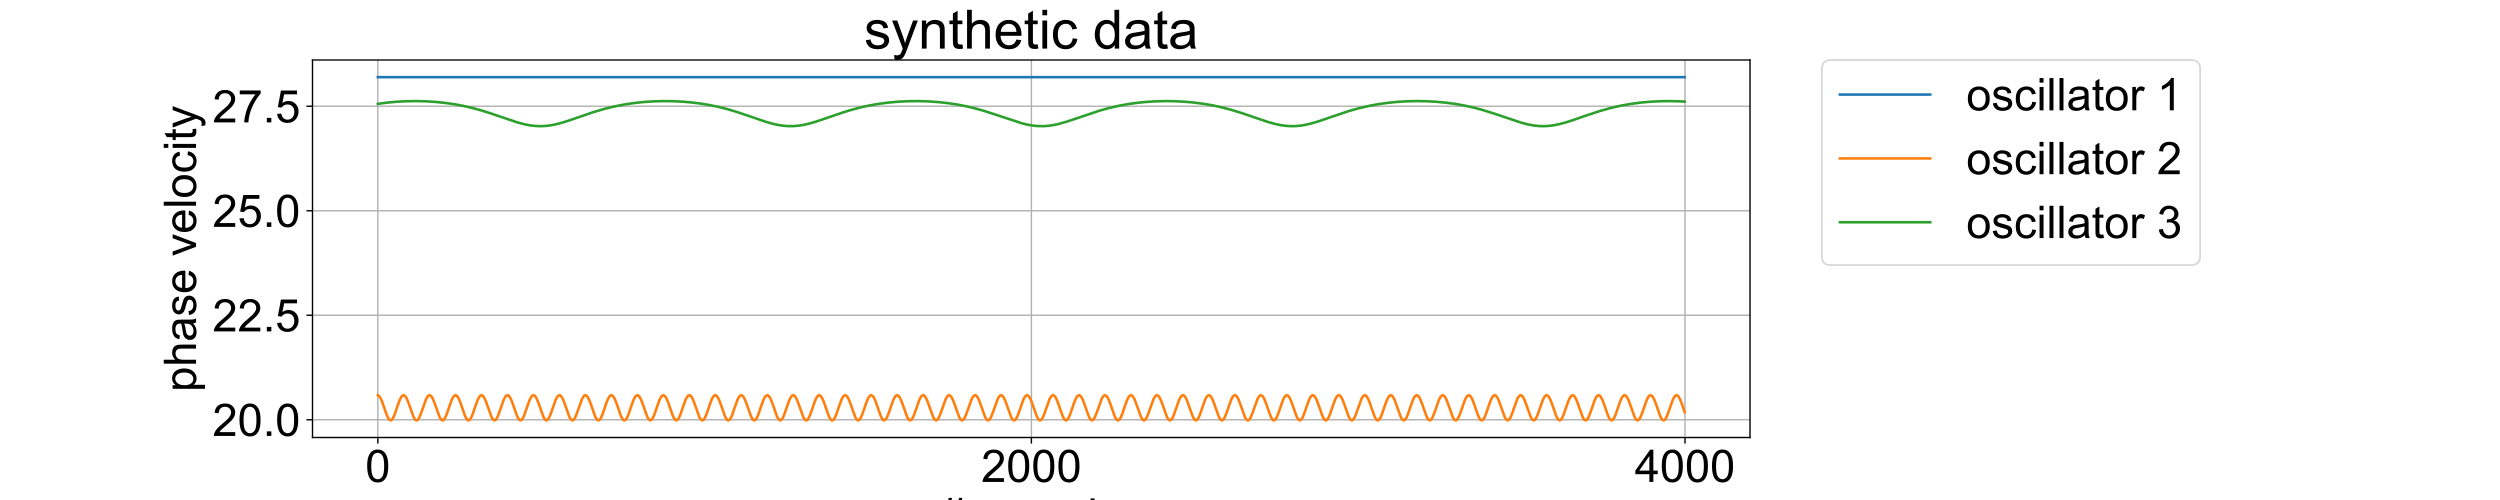 <?xml version="1.0" encoding="utf-8" standalone="no"?>
<!DOCTYPE svg PUBLIC "-//W3C//DTD SVG 1.1//EN"
  "http://www.w3.org/Graphics/SVG/1.1/DTD/svg11.dtd">
<!-- Created with matplotlib (https://matplotlib.org/) -->
<svg height="288pt" version="1.1" viewBox="0 0 1440 288" width="1440pt" xmlns="http://www.w3.org/2000/svg" xmlns:xlink="http://www.w3.org/1999/xlink">
 <defs>
  <style type="text/css">
*{stroke-linecap:butt;stroke-linejoin:round;}
  </style>
 </defs>
 <g id="figure_1">
  <g id="patch_1">
   <path d="M 0 288 
L 1440 288 
L 1440 0 
L 0 0 
z
" style="fill:#ffffff;"/>
  </g>
  <g id="axes_1">
   <g id="patch_2">
    <path d="M 180 252 
L 1008 252 
L 1008 34.56 
L 180 34.56 
z
" style="fill:#ffffff;"/>
   </g>
   <g id="matplotlib.axis_1">
    <g id="xtick_1">
     <g id="line2d_1">
      <path clip-path="url(#p07e83dbf5b)" d="M 217.636 252 
L 217.636 34.56 
" style="fill:none;stroke:#b0b0b0;stroke-linecap:square;stroke-width:0.8;"/>
     </g>
     <g id="line2d_2">
      <defs>
       <path d="M 0 0 
L 0 3.5 
" id="mb2e9ea52e1" style="stroke:#000000;stroke-width:0.8;"/>
      </defs>
      <g>
       <use style="stroke:#000000;stroke-width:0.8;" x="217.636" xlink:href="#mb2e9ea52e1" y="252"/>
      </g>
     </g>
     <g id="text_1">
      <!-- 0 -->
      <defs>
       <path d="M 4.156 35.297 
Q 4.156 48 6.766 55.734 
Q 9.375 63.484 14.516 67.672 
Q 19.672 71.875 27.484 71.875 
Q 33.25 71.875 37.594 69.547 
Q 41.938 67.234 44.766 62.859 
Q 47.609 58.5 49.219 52.219 
Q 50.828 45.953 50.828 35.297 
Q 50.828 22.703 48.234 14.969 
Q 45.656 7.234 40.5 3 
Q 35.359 -1.219 27.484 -1.219 
Q 17.141 -1.219 11.234 6.203 
Q 4.156 15.141 4.156 35.297 
z
M 13.188 35.297 
Q 13.188 17.672 17.312 11.828 
Q 21.438 6 27.484 6 
Q 33.547 6 37.672 11.859 
Q 41.797 17.719 41.797 35.297 
Q 41.797 52.984 37.672 58.781 
Q 33.547 64.594 27.391 64.594 
Q 21.344 64.594 17.719 59.469 
Q 13.188 52.938 13.188 35.297 
z
" id="ArialMT-48"/>
      </defs>
      <g transform="translate(210.407 277.61)scale(0.26 -0.26)">
       <use xlink:href="#ArialMT-48"/>
      </g>
     </g>
    </g>
    <g id="xtick_2">
     <g id="line2d_3">
      <path clip-path="url(#p07e83dbf5b)" d="M 594.094 252 
L 594.094 34.56 
" style="fill:none;stroke:#b0b0b0;stroke-linecap:square;stroke-width:0.8;"/>
     </g>
     <g id="line2d_4">
      <g>
       <use style="stroke:#000000;stroke-width:0.8;" x="594.094" xlink:href="#mb2e9ea52e1" y="252"/>
      </g>
     </g>
     <g id="text_2">
      <!-- 2000 -->
      <defs>
       <path d="M 50.344 8.453 
L 50.344 0 
L 3.031 0 
Q 2.938 3.172 4.047 6.109 
Q 5.859 10.938 9.828 15.625 
Q 13.812 20.312 21.344 26.469 
Q 33.016 36.031 37.109 41.625 
Q 41.219 47.219 41.219 52.203 
Q 41.219 57.422 37.469 61 
Q 33.734 64.594 27.734 64.594 
Q 21.391 64.594 17.578 60.781 
Q 13.766 56.984 13.719 50.25 
L 4.688 51.172 
Q 5.609 61.281 11.656 66.578 
Q 17.719 71.875 27.938 71.875 
Q 38.234 71.875 44.234 66.156 
Q 50.25 60.453 50.25 52 
Q 50.25 47.703 48.484 43.547 
Q 46.734 39.406 42.656 34.812 
Q 38.578 30.219 29.109 22.219 
Q 21.188 15.578 18.938 13.203 
Q 16.703 10.844 15.234 8.453 
z
" id="ArialMT-50"/>
      </defs>
      <g transform="translate(565.177 277.61)scale(0.26 -0.26)">
       <use xlink:href="#ArialMT-50"/>
       <use x="55.615" xlink:href="#ArialMT-48"/>
       <use x="111.23" xlink:href="#ArialMT-48"/>
       <use x="166.846" xlink:href="#ArialMT-48"/>
      </g>
     </g>
    </g>
    <g id="xtick_3">
     <g id="line2d_5">
      <path clip-path="url(#p07e83dbf5b)" d="M 970.552 252 
L 970.552 34.56 
" style="fill:none;stroke:#b0b0b0;stroke-linecap:square;stroke-width:0.8;"/>
     </g>
     <g id="line2d_6">
      <g>
       <use style="stroke:#000000;stroke-width:0.8;" x="970.552" xlink:href="#mb2e9ea52e1" y="252"/>
      </g>
     </g>
     <g id="text_3">
      <!-- 4000 -->
      <defs>
       <path d="M 32.328 0 
L 32.328 17.141 
L 1.266 17.141 
L 1.266 25.203 
L 33.938 71.578 
L 41.109 71.578 
L 41.109 25.203 
L 50.781 25.203 
L 50.781 17.141 
L 41.109 17.141 
L 41.109 0 
z
M 32.328 25.203 
L 32.328 57.469 
L 9.906 25.203 
z
" id="ArialMT-52"/>
      </defs>
      <g transform="translate(941.635 277.61)scale(0.26 -0.26)">
       <use xlink:href="#ArialMT-52"/>
       <use x="55.615" xlink:href="#ArialMT-48"/>
       <use x="111.23" xlink:href="#ArialMT-48"/>
       <use x="166.846" xlink:href="#ArialMT-48"/>
      </g>
     </g>
    </g>
    <g id="text_4">
     <!-- # sample -->
     <defs>
      <path d="M 5.031 -1.219 
L 9.281 19.578 
L 1.031 19.578 
L 1.031 26.859 
L 10.75 26.859 
L 14.359 44.578 
L 1.031 44.578 
L 1.031 51.859 
L 15.828 51.859 
L 20.062 72.797 
L 27.391 72.797 
L 23.141 51.859 
L 38.531 51.859 
L 42.781 72.797 
L 50.141 72.797 
L 45.906 51.859 
L 54.344 51.859 
L 54.344 44.578 
L 44.438 44.578 
L 40.766 26.859 
L 54.344 26.859 
L 54.344 19.578 
L 39.312 19.578 
L 35.062 -1.219 
L 27.734 -1.219 
L 31.938 19.578 
L 16.609 19.578 
L 12.359 -1.219 
z
M 18.062 26.859 
L 33.406 26.859 
L 37.062 44.578 
L 21.688 44.578 
z
" id="ArialMT-35"/>
      <path id="ArialMT-32"/>
      <path d="M 3.078 15.484 
L 11.766 16.844 
Q 12.5 11.625 15.844 8.844 
Q 19.188 6.062 25.203 6.062 
Q 31.25 6.062 34.172 8.516 
Q 37.109 10.984 37.109 14.312 
Q 37.109 17.281 34.516 19 
Q 32.719 20.172 25.531 21.969 
Q 15.875 24.422 12.141 26.203 
Q 8.406 27.984 6.469 31.125 
Q 4.547 34.281 4.547 38.094 
Q 4.547 41.547 6.125 44.5 
Q 7.719 47.469 10.453 49.422 
Q 12.5 50.922 16.031 51.969 
Q 19.578 53.031 23.641 53.031 
Q 29.734 53.031 34.344 51.266 
Q 38.969 49.516 41.156 46.5 
Q 43.359 43.5 44.188 38.484 
L 35.594 37.312 
Q 35.016 41.312 32.203 43.547 
Q 29.391 45.797 24.266 45.797 
Q 18.219 45.797 15.625 43.797 
Q 13.031 41.797 13.031 39.109 
Q 13.031 37.406 14.109 36.031 
Q 15.188 34.625 17.484 33.688 
Q 18.797 33.203 25.25 31.453 
Q 34.578 28.953 38.25 27.359 
Q 41.938 25.781 44.031 22.75 
Q 46.141 19.734 46.141 15.234 
Q 46.141 10.844 43.578 6.953 
Q 41.016 3.078 36.172 0.953 
Q 31.344 -1.172 25.25 -1.172 
Q 15.141 -1.172 9.844 3.031 
Q 4.547 7.234 3.078 15.484 
z
" id="ArialMT-115"/>
      <path d="M 40.438 6.391 
Q 35.547 2.25 31.031 0.531 
Q 26.516 -1.172 21.344 -1.172 
Q 12.797 -1.172 8.203 3 
Q 3.609 7.172 3.609 13.672 
Q 3.609 17.484 5.344 20.625 
Q 7.078 23.781 9.891 25.688 
Q 12.703 27.594 16.219 28.562 
Q 18.797 29.25 24.031 29.891 
Q 34.672 31.156 39.703 32.906 
Q 39.75 34.719 39.75 35.203 
Q 39.75 40.578 37.25 42.781 
Q 33.891 45.75 27.25 45.75 
Q 21.047 45.75 18.094 43.578 
Q 15.141 41.406 13.719 35.891 
L 5.125 37.062 
Q 6.297 42.578 8.984 45.969 
Q 11.672 49.359 16.75 51.188 
Q 21.828 53.031 28.516 53.031 
Q 35.156 53.031 39.297 51.469 
Q 43.453 49.906 45.406 47.531 
Q 47.359 45.172 48.141 41.547 
Q 48.578 39.312 48.578 33.453 
L 48.578 21.734 
Q 48.578 9.469 49.141 6.219 
Q 49.703 2.984 51.375 0 
L 42.188 0 
Q 40.828 2.734 40.438 6.391 
z
M 39.703 26.031 
Q 34.906 24.078 25.344 22.703 
Q 19.922 21.922 17.672 20.938 
Q 15.438 19.969 14.203 18.094 
Q 12.984 16.219 12.984 13.922 
Q 12.984 10.406 15.641 8.062 
Q 18.312 5.719 23.438 5.719 
Q 28.516 5.719 32.469 7.938 
Q 36.422 10.156 38.281 14.016 
Q 39.703 17 39.703 22.797 
z
" id="ArialMT-97"/>
      <path d="M 6.594 0 
L 6.594 51.859 
L 14.453 51.859 
L 14.453 44.578 
Q 16.891 48.391 20.938 50.703 
Q 25 53.031 30.172 53.031 
Q 35.938 53.031 39.625 50.641 
Q 43.312 48.25 44.828 43.953 
Q 50.984 53.031 60.844 53.031 
Q 68.562 53.031 72.703 48.75 
Q 76.859 44.484 76.859 35.594 
L 76.859 0 
L 68.109 0 
L 68.109 32.672 
Q 68.109 37.938 67.25 40.25 
Q 66.406 42.578 64.156 43.984 
Q 61.922 45.406 58.891 45.406 
Q 53.422 45.406 49.797 41.766 
Q 46.188 38.141 46.188 30.125 
L 46.188 0 
L 37.406 0 
L 37.406 33.688 
Q 37.406 39.547 35.25 42.469 
Q 33.109 45.406 28.219 45.406 
Q 24.516 45.406 21.359 43.453 
Q 18.219 41.5 16.797 37.734 
Q 15.375 33.984 15.375 26.906 
L 15.375 0 
z
" id="ArialMT-109"/>
      <path d="M 6.594 -19.875 
L 6.594 51.859 
L 14.594 51.859 
L 14.594 45.125 
Q 17.438 49.078 21 51.047 
Q 24.562 53.031 29.641 53.031 
Q 36.281 53.031 41.359 49.609 
Q 46.438 46.188 49.016 39.953 
Q 51.609 33.734 51.609 26.312 
Q 51.609 18.359 48.75 11.984 
Q 45.906 5.609 40.453 2.219 
Q 35.016 -1.172 29 -1.172 
Q 24.609 -1.172 21.109 0.688 
Q 17.625 2.547 15.375 5.375 
L 15.375 -19.875 
z
M 14.547 25.641 
Q 14.547 15.625 18.594 10.844 
Q 22.656 6.062 28.422 6.062 
Q 34.281 6.062 38.453 11.016 
Q 42.625 15.969 42.625 26.375 
Q 42.625 36.281 38.547 41.203 
Q 34.469 46.141 28.812 46.141 
Q 23.188 46.141 18.859 40.891 
Q 14.547 35.641 14.547 25.641 
z
" id="ArialMT-112"/>
      <path d="M 6.391 0 
L 6.391 71.578 
L 15.188 71.578 
L 15.188 0 
z
" id="ArialMT-108"/>
      <path d="M 42.094 16.703 
L 51.172 15.578 
Q 49.031 7.625 43.219 3.219 
Q 37.406 -1.172 28.375 -1.172 
Q 17 -1.172 10.328 5.828 
Q 3.656 12.844 3.656 25.484 
Q 3.656 38.578 10.391 45.797 
Q 17.141 53.031 27.875 53.031 
Q 38.281 53.031 44.875 45.953 
Q 51.469 38.875 51.469 26.031 
Q 51.469 25.25 51.422 23.688 
L 12.75 23.688 
Q 13.234 15.141 17.578 10.594 
Q 21.922 6.062 28.422 6.062 
Q 33.25 6.062 36.672 8.594 
Q 40.094 11.141 42.094 16.703 
z
M 13.234 30.906 
L 42.188 30.906 
Q 41.609 37.453 38.875 40.719 
Q 34.672 45.797 27.984 45.797 
Q 21.922 45.797 17.797 41.75 
Q 13.672 37.703 13.234 30.906 
z
" id="ArialMT-101"/>
     </defs>
     <g transform="translate(541.255 305.705)scale(0.26 -0.26)">
      <use xlink:href="#ArialMT-35"/>
      <use x="55.615" xlink:href="#ArialMT-32"/>
      <use x="83.398" xlink:href="#ArialMT-115"/>
      <use x="133.398" xlink:href="#ArialMT-97"/>
      <use x="189.014" xlink:href="#ArialMT-109"/>
      <use x="272.314" xlink:href="#ArialMT-112"/>
      <use x="327.93" xlink:href="#ArialMT-108"/>
      <use x="350.146" xlink:href="#ArialMT-101"/>
     </g>
    </g>
   </g>
   <g id="matplotlib.axis_2">
    <g id="ytick_1">
     <g id="line2d_7">
      <path clip-path="url(#p07e83dbf5b)" d="M 180 241.784 
L 1008 241.784 
" style="fill:none;stroke:#b0b0b0;stroke-linecap:square;stroke-width:0.8;"/>
     </g>
     <g id="line2d_8">
      <defs>
       <path d="M 0 0 
L -3.5 0 
" id="m71bef20214" style="stroke:#000000;stroke-width:0.8;"/>
      </defs>
      <g>
       <use style="stroke:#000000;stroke-width:0.8;" x="180" xlink:href="#m71bef20214" y="241.784"/>
      </g>
     </g>
     <g id="text_5">
      <!-- 20.0 -->
      <defs>
       <path d="M 9.078 0 
L 9.078 10.016 
L 19.094 10.016 
L 19.094 0 
z
" id="ArialMT-46"/>
      </defs>
      <g transform="translate(122.402 251.089)scale(0.26 -0.26)">
       <use xlink:href="#ArialMT-50"/>
       <use x="55.615" xlink:href="#ArialMT-48"/>
       <use x="111.23" xlink:href="#ArialMT-46"/>
       <use x="139.014" xlink:href="#ArialMT-48"/>
      </g>
     </g>
    </g>
    <g id="ytick_2">
     <g id="line2d_9">
      <path clip-path="url(#p07e83dbf5b)" d="M 180 181.586 
L 1008 181.586 
" style="fill:none;stroke:#b0b0b0;stroke-linecap:square;stroke-width:0.8;"/>
     </g>
     <g id="line2d_10">
      <g>
       <use style="stroke:#000000;stroke-width:0.8;" x="180" xlink:href="#m71bef20214" y="181.586"/>
      </g>
     </g>
     <g id="text_6">
      <!-- 22.5 -->
      <defs>
       <path d="M 4.156 18.75 
L 13.375 19.531 
Q 14.406 12.797 18.141 9.391 
Q 21.875 6 27.156 6 
Q 33.5 6 37.891 10.781 
Q 42.281 15.578 42.281 23.484 
Q 42.281 31 38.062 35.344 
Q 33.844 39.703 27 39.703 
Q 22.75 39.703 19.328 37.766 
Q 15.922 35.844 13.969 32.766 
L 5.719 33.844 
L 12.641 70.609 
L 48.25 70.609 
L 48.25 62.203 
L 19.672 62.203 
L 15.828 42.969 
Q 22.266 47.469 29.344 47.469 
Q 38.719 47.469 45.156 40.969 
Q 51.609 34.469 51.609 24.266 
Q 51.609 14.547 45.953 7.469 
Q 39.062 -1.219 27.156 -1.219 
Q 17.391 -1.219 11.203 4.25 
Q 5.031 9.719 4.156 18.75 
z
" id="ArialMT-53"/>
      </defs>
      <g transform="translate(122.402 190.891)scale(0.26 -0.26)">
       <use xlink:href="#ArialMT-50"/>
       <use x="55.615" xlink:href="#ArialMT-50"/>
       <use x="111.23" xlink:href="#ArialMT-46"/>
       <use x="139.014" xlink:href="#ArialMT-53"/>
      </g>
     </g>
    </g>
    <g id="ytick_3">
     <g id="line2d_11">
      <path clip-path="url(#p07e83dbf5b)" d="M 180 121.387 
L 1008 121.387 
" style="fill:none;stroke:#b0b0b0;stroke-linecap:square;stroke-width:0.8;"/>
     </g>
     <g id="line2d_12">
      <g>
       <use style="stroke:#000000;stroke-width:0.8;" x="180" xlink:href="#m71bef20214" y="121.387"/>
      </g>
     </g>
     <g id="text_7">
      <!-- 25.0 -->
      <g transform="translate(122.402 130.692)scale(0.26 -0.26)">
       <use xlink:href="#ArialMT-50"/>
       <use x="55.615" xlink:href="#ArialMT-53"/>
       <use x="111.23" xlink:href="#ArialMT-46"/>
       <use x="139.014" xlink:href="#ArialMT-48"/>
      </g>
     </g>
    </g>
    <g id="ytick_4">
     <g id="line2d_13">
      <path clip-path="url(#p07e83dbf5b)" d="M 180 61.188 
L 1008 61.188 
" style="fill:none;stroke:#b0b0b0;stroke-linecap:square;stroke-width:0.8;"/>
     </g>
     <g id="line2d_14">
      <g>
       <use style="stroke:#000000;stroke-width:0.8;" x="180" xlink:href="#m71bef20214" y="61.188"/>
      </g>
     </g>
     <g id="text_8">
      <!-- 27.5 -->
      <defs>
       <path d="M 4.734 62.203 
L 4.734 70.656 
L 51.078 70.656 
L 51.078 63.812 
Q 44.234 56.547 37.516 44.484 
Q 30.812 32.422 27.156 19.672 
Q 24.516 10.688 23.781 0 
L 14.75 0 
Q 14.891 8.453 18.062 20.406 
Q 21.234 32.375 27.172 43.484 
Q 33.109 54.594 39.797 62.203 
z
" id="ArialMT-55"/>
      </defs>
      <g transform="translate(122.402 70.493)scale(0.26 -0.26)">
       <use xlink:href="#ArialMT-50"/>
       <use x="55.615" xlink:href="#ArialMT-55"/>
       <use x="111.23" xlink:href="#ArialMT-46"/>
       <use x="139.014" xlink:href="#ArialMT-53"/>
      </g>
     </g>
    </g>
    <g id="text_9">
     <!-- phase velocity -->
     <defs>
      <path d="M 6.594 0 
L 6.594 71.578 
L 15.375 71.578 
L 15.375 45.906 
Q 21.531 53.031 30.906 53.031 
Q 36.672 53.031 40.922 50.75 
Q 45.172 48.484 47 44.484 
Q 48.828 40.484 48.828 32.859 
L 48.828 0 
L 40.047 0 
L 40.047 32.859 
Q 40.047 39.453 37.188 42.453 
Q 34.328 45.453 29.109 45.453 
Q 25.203 45.453 21.75 43.422 
Q 18.312 41.406 16.844 37.938 
Q 15.375 34.469 15.375 28.375 
L 15.375 0 
z
" id="ArialMT-104"/>
      <path d="M 21 0 
L 1.266 51.859 
L 10.547 51.859 
L 21.688 20.797 
Q 23.484 15.766 25 10.359 
Q 26.172 14.453 28.266 20.219 
L 39.797 51.859 
L 48.828 51.859 
L 29.203 0 
z
" id="ArialMT-118"/>
      <path d="M 3.328 25.922 
Q 3.328 40.328 11.328 47.266 
Q 18.016 53.031 27.641 53.031 
Q 38.328 53.031 45.109 46.016 
Q 51.906 39.016 51.906 26.656 
Q 51.906 16.656 48.906 10.906 
Q 45.906 5.172 40.156 2 
Q 34.422 -1.172 27.641 -1.172 
Q 16.75 -1.172 10.031 5.812 
Q 3.328 12.797 3.328 25.922 
z
M 12.359 25.922 
Q 12.359 15.969 16.703 11.016 
Q 21.047 6.062 27.641 6.062 
Q 34.188 6.062 38.531 11.031 
Q 42.875 16.016 42.875 26.219 
Q 42.875 35.844 38.5 40.797 
Q 34.125 45.75 27.641 45.75 
Q 21.047 45.75 16.703 40.812 
Q 12.359 35.891 12.359 25.922 
z
" id="ArialMT-111"/>
      <path d="M 40.438 19 
L 49.078 17.875 
Q 47.656 8.938 41.812 3.875 
Q 35.984 -1.172 27.484 -1.172 
Q 16.844 -1.172 10.375 5.781 
Q 3.906 12.75 3.906 25.734 
Q 3.906 34.125 6.688 40.422 
Q 9.469 46.734 15.156 49.875 
Q 20.844 53.031 27.547 53.031 
Q 35.984 53.031 41.359 48.75 
Q 46.734 44.484 48.25 36.625 
L 39.703 35.297 
Q 38.484 40.531 35.375 43.156 
Q 32.281 45.797 27.875 45.797 
Q 21.234 45.797 17.078 41.031 
Q 12.938 36.281 12.938 25.984 
Q 12.938 15.531 16.938 10.797 
Q 20.953 6.062 27.391 6.062 
Q 32.562 6.062 36.031 9.234 
Q 39.5 12.406 40.438 19 
z
" id="ArialMT-99"/>
      <path d="M 6.641 61.469 
L 6.641 71.578 
L 15.438 71.578 
L 15.438 61.469 
z
M 6.641 0 
L 6.641 51.859 
L 15.438 51.859 
L 15.438 0 
z
" id="ArialMT-105"/>
      <path d="M 25.781 7.859 
L 27.047 0.094 
Q 23.344 -0.688 20.406 -0.688 
Q 15.625 -0.688 12.984 0.828 
Q 10.359 2.344 9.281 4.812 
Q 8.203 7.281 8.203 15.188 
L 8.203 45.016 
L 1.766 45.016 
L 1.766 51.859 
L 8.203 51.859 
L 8.203 64.703 
L 16.938 69.969 
L 16.938 51.859 
L 25.781 51.859 
L 25.781 45.016 
L 16.938 45.016 
L 16.938 14.703 
Q 16.938 10.938 17.406 9.859 
Q 17.875 8.797 18.922 8.156 
Q 19.969 7.516 21.922 7.516 
Q 23.391 7.516 25.781 7.859 
z
" id="ArialMT-116"/>
      <path d="M 6.203 -19.969 
L 5.219 -11.719 
Q 8.109 -12.5 10.25 -12.5 
Q 13.188 -12.5 14.938 -11.516 
Q 16.703 -10.547 17.828 -8.797 
Q 18.656 -7.469 20.516 -2.25 
Q 20.75 -1.516 21.297 -0.094 
L 1.609 51.859 
L 11.078 51.859 
L 21.875 21.828 
Q 23.969 16.109 25.641 9.812 
Q 27.156 15.875 29.25 21.625 
L 40.328 51.859 
L 49.125 51.859 
L 29.391 -0.875 
Q 26.219 -9.422 24.469 -12.641 
Q 22.125 -17 19.094 -19.016 
Q 16.062 -21.047 11.859 -21.047 
Q 9.328 -21.047 6.203 -19.969 
z
" id="ArialMT-121"/>
     </defs>
     <g transform="translate(112.929 225.655)rotate(-90)scale(0.26 -0.26)">
      <use xlink:href="#ArialMT-112"/>
      <use x="55.615" xlink:href="#ArialMT-104"/>
      <use x="111.23" xlink:href="#ArialMT-97"/>
      <use x="166.846" xlink:href="#ArialMT-115"/>
      <use x="216.846" xlink:href="#ArialMT-101"/>
      <use x="272.461" xlink:href="#ArialMT-32"/>
      <use x="300.244" xlink:href="#ArialMT-118"/>
      <use x="350.244" xlink:href="#ArialMT-101"/>
      <use x="405.859" xlink:href="#ArialMT-108"/>
      <use x="428.076" xlink:href="#ArialMT-111"/>
      <use x="483.691" xlink:href="#ArialMT-99"/>
      <use x="533.691" xlink:href="#ArialMT-105"/>
      <use x="555.908" xlink:href="#ArialMT-116"/>
      <use x="583.691" xlink:href="#ArialMT-121"/>
     </g>
    </g>
   </g>
   <g id="line2d_15">
    <path clip-path="url(#p07e83dbf5b)" d="M 217.636 44.444 
L 970.364 44.444 
L 970.364 44.444 
" style="fill:none;stroke:#1f77b4;stroke-linecap:square;stroke-width:1.5;"/>
   </g>
   <g id="line2d_16">
    <path clip-path="url(#p07e83dbf5b)" d="M 217.636 227.682 
L 218.013 227.832 
L 218.578 228.363 
L 219.142 229.237 
L 219.895 230.866 
L 221.024 234 
L 222.907 239.399 
L 223.66 240.965 
L 224.224 241.732 
L 224.789 242.093 
L 225.166 242.092 
L 225.542 241.897 
L 226.107 241.257 
L 226.671 240.238 
L 227.424 238.411 
L 228.93 233.958 
L 230.248 230.373 
L 231.001 228.877 
L 231.565 228.125 
L 232.13 227.729 
L 232.506 227.671 
L 232.883 227.779 
L 233.448 228.249 
L 234.012 229.067 
L 234.765 230.635 
L 235.706 233.166 
L 238.153 240.047 
L 238.906 241.397 
L 239.471 241.966 
L 239.847 242.11 
L 240.224 242.061 
L 240.6 241.819 
L 241.165 241.112 
L 241.73 240.036 
L 242.671 237.628 
L 245.494 229.753 
L 246.247 228.46 
L 246.812 227.881 
L 247.377 227.669 
L 247.753 227.737 
L 248.318 228.147 
L 248.882 228.911 
L 249.635 230.415 
L 250.576 232.892 
L 253.212 240.254 
L 253.965 241.523 
L 254.529 242.022 
L 254.906 242.116 
L 255.282 242.016 
L 255.659 241.725 
L 256.223 240.95 
L 256.976 239.371 
L 258.106 236.226 
L 259.988 230.816 
L 260.741 229.196 
L 261.494 228.123 
L 262.058 227.727 
L 262.435 227.671 
L 262.811 227.782 
L 263.376 228.255 
L 263.941 229.076 
L 264.694 230.646 
L 265.823 233.734 
L 267.893 239.638 
L 268.646 241.13 
L 269.211 241.828 
L 269.588 242.065 
L 269.964 242.109 
L 270.34 241.959 
L 270.905 241.381 
L 271.47 240.415 
L 272.223 238.64 
L 273.54 234.791 
L 275.046 230.579 
L 275.799 229.025 
L 276.364 228.22 
L 276.928 227.767 
L 277.305 227.669 
L 277.681 227.739 
L 278.246 228.151 
L 278.811 228.917 
L 279.564 230.424 
L 280.505 232.903 
L 283.14 240.26 
L 283.893 241.525 
L 284.458 242.022 
L 284.834 242.116 
L 285.211 242.017 
L 285.587 241.726 
L 286.152 240.951 
L 286.905 239.377 
L 288.034 236.243 
L 289.916 230.827 
L 290.669 229.204 
L 291.234 228.339 
L 291.799 227.821 
L 292.175 227.679 
L 292.551 227.704 
L 292.928 227.896 
L 293.493 228.488 
L 294.057 229.416 
L 294.81 231.102 
L 295.94 234.286 
L 297.822 239.633 
L 298.575 241.125 
L 299.139 241.825 
L 299.516 242.064 
L 299.892 242.11 
L 300.269 241.962 
L 300.834 241.387 
L 301.398 240.426 
L 302.151 238.657 
L 303.469 234.813 
L 304.975 230.595 
L 305.727 229.035 
L 306.292 228.227 
L 306.857 227.769 
L 307.233 227.669 
L 307.61 227.737 
L 308.174 228.147 
L 308.739 228.909 
L 309.492 230.414 
L 310.433 232.894 
L 313.068 240.252 
L 313.821 241.521 
L 314.386 242.02 
L 314.762 242.116 
L 315.139 242.018 
L 315.515 241.728 
L 316.08 240.955 
L 316.833 239.38 
L 317.774 236.802 
L 320.033 230.372 
L 320.786 228.876 
L 321.35 228.125 
L 321.915 227.728 
L 322.292 227.671 
L 322.668 227.781 
L 323.233 228.253 
L 323.797 229.074 
L 324.55 230.645 
L 325.492 233.176 
L 327.938 240.06 
L 328.691 241.405 
L 329.256 241.97 
L 329.633 242.111 
L 330.009 242.058 
L 330.385 241.812 
L 330.95 241.098 
L 331.515 240.017 
L 332.456 237.606 
L 335.279 229.742 
L 336.032 228.453 
L 336.597 227.878 
L 337.162 227.669 
L 337.538 227.739 
L 338.103 228.152 
L 338.668 228.919 
L 339.42 230.429 
L 340.362 232.912 
L 342.809 239.858 
L 343.561 241.275 
L 344.126 241.906 
L 344.503 242.095 
L 344.879 242.089 
L 345.256 241.891 
L 345.82 241.245 
L 346.385 240.222 
L 347.138 238.392 
L 348.644 233.939 
L 349.773 230.806 
L 350.526 229.19 
L 351.279 228.119 
L 351.844 227.727 
L 352.22 227.671 
L 352.596 227.782 
L 353.161 228.258 
L 353.726 229.082 
L 354.479 230.654 
L 355.608 233.738 
L 357.679 239.643 
L 358.432 241.132 
L 358.996 241.829 
L 359.373 242.066 
L 359.749 242.109 
L 360.126 241.958 
L 360.69 241.38 
L 361.255 240.417 
L 362.008 238.645 
L 363.326 234.795 
L 364.831 230.582 
L 365.584 229.026 
L 366.149 228.22 
L 366.714 227.766 
L 367.09 227.669 
L 367.467 227.739 
L 368.031 228.152 
L 368.596 228.92 
L 369.349 230.43 
L 370.29 232.915 
L 372.737 239.857 
L 373.49 241.276 
L 374.055 241.906 
L 374.431 242.095 
L 374.807 242.089 
L 375.184 241.891 
L 375.749 241.245 
L 376.313 240.221 
L 377.066 238.389 
L 378.572 233.931 
L 379.89 230.353 
L 380.643 228.863 
L 381.207 228.116 
L 381.772 227.725 
L 382.148 227.671 
L 382.525 227.784 
L 383.09 228.261 
L 383.654 229.086 
L 384.407 230.66 
L 385.537 233.743 
L 387.607 239.646 
L 388.36 241.135 
L 388.925 241.831 
L 389.301 242.066 
L 389.678 242.109 
L 390.054 241.958 
L 390.619 241.378 
L 391.183 240.412 
L 391.936 238.638 
L 393.254 234.789 
L 394.76 230.574 
L 395.513 229.021 
L 396.077 228.218 
L 396.642 227.765 
L 397.018 227.669 
L 397.395 227.74 
L 397.96 228.156 
L 398.524 228.926 
L 399.277 230.434 
L 400.218 232.92 
L 402.854 240.274 
L 403.606 241.535 
L 404.171 242.026 
L 404.548 242.116 
L 404.924 242.012 
L 405.301 241.718 
L 405.865 240.939 
L 406.618 239.356 
L 407.559 236.769 
L 409.818 230.342 
L 410.571 228.857 
L 411.136 228.113 
L 411.7 227.723 
L 412.077 227.672 
L 412.453 227.787 
L 413.018 228.268 
L 413.583 229.094 
L 414.336 230.671 
L 415.277 233.207 
L 417.535 239.651 
L 418.288 241.139 
L 418.853 241.834 
L 419.229 242.067 
L 419.606 242.108 
L 419.982 241.955 
L 420.547 241.373 
L 421.112 240.404 
L 421.865 238.628 
L 423.182 234.775 
L 424.688 230.565 
L 425.441 229.014 
L 426.006 228.213 
L 426.57 227.764 
L 426.947 227.669 
L 427.323 227.741 
L 427.888 228.158 
L 428.453 228.929 
L 429.206 230.44 
L 430.147 232.923 
L 432.594 239.867 
L 433.347 241.281 
L 433.911 241.909 
L 434.288 242.096 
L 434.664 242.088 
L 435.041 241.887 
L 435.605 241.238 
L 436.17 240.211 
L 436.923 238.38 
L 438.617 233.365 
L 439.746 230.347 
L 440.499 228.859 
L 441.064 228.114 
L 441.629 227.724 
L 442.005 227.672 
L 442.382 227.785 
L 442.946 228.263 
L 443.511 229.089 
L 444.264 230.664 
L 445.393 233.758 
L 447.464 239.65 
L 448.217 241.137 
L 448.781 241.833 
L 449.158 242.067 
L 449.534 242.108 
L 449.911 241.955 
L 450.475 241.372 
L 451.04 240.402 
L 451.793 238.626 
L 453.111 234.775 
L 454.617 230.566 
L 455.369 229.015 
L 455.934 228.213 
L 456.499 227.763 
L 456.875 227.669 
L 457.252 227.742 
L 457.816 228.159 
L 458.381 228.929 
L 459.134 230.441 
L 460.075 232.927 
L 462.71 240.274 
L 463.463 241.533 
L 464.028 242.026 
L 464.404 242.116 
L 464.781 242.012 
L 465.157 241.718 
L 465.722 240.939 
L 466.475 239.358 
L 467.604 236.211 
L 469.487 230.8 
L 470.24 229.188 
L 470.804 228.329 
L 471.369 227.815 
L 471.745 227.678 
L 472.122 227.706 
L 472.498 227.902 
L 473.063 228.497 
L 473.628 229.429 
L 474.381 231.118 
L 475.51 234.308 
L 477.392 239.649 
L 478.145 241.138 
L 478.71 241.832 
L 479.086 242.066 
L 479.463 242.108 
L 479.839 241.956 
L 480.404 241.376 
L 480.969 240.409 
L 481.721 238.636 
L 483.039 234.786 
L 484.545 230.575 
L 485.298 229.021 
L 485.863 228.218 
L 486.427 227.765 
L 486.804 227.669 
L 487.18 227.74 
L 487.745 228.155 
L 488.309 228.923 
L 489.062 230.433 
L 490.004 232.916 
L 492.639 240.269 
L 493.392 241.533 
L 493.956 242.025 
L 494.333 242.116 
L 494.709 242.013 
L 495.086 241.718 
L 495.65 240.939 
L 496.403 239.354 
L 497.533 236.205 
L 499.415 230.798 
L 500.168 229.183 
L 500.733 228.325 
L 501.297 227.814 
L 501.674 227.677 
L 502.05 227.707 
L 502.427 227.904 
L 502.991 228.501 
L 503.556 229.433 
L 504.309 231.125 
L 505.438 234.311 
L 507.321 239.647 
L 508.074 241.136 
L 508.638 241.832 
L 509.015 242.066 
L 509.391 242.109 
L 509.768 241.957 
L 510.332 241.376 
L 510.897 240.41 
L 511.65 238.637 
L 512.967 234.785 
L 514.473 230.575 
L 515.226 229.023 
L 515.791 228.217 
L 516.356 227.765 
L 516.732 227.669 
L 517.109 227.74 
L 517.673 228.156 
L 518.238 228.925 
L 518.991 230.437 
L 519.932 232.919 
L 522.567 240.273 
L 523.32 241.533 
L 523.885 242.025 
L 524.261 242.116 
L 524.638 242.013 
L 525.014 241.719 
L 525.579 240.939 
L 526.332 239.358 
L 527.273 236.775 
L 529.532 230.353 
L 530.285 228.864 
L 530.849 228.116 
L 531.414 227.725 
L 531.79 227.671 
L 532.167 227.785 
L 532.732 228.261 
L 533.296 229.087 
L 534.049 230.658 
L 534.99 233.189 
L 537.437 240.067 
L 538.19 241.408 
L 538.755 241.971 
L 539.131 242.112 
L 539.508 242.057 
L 539.884 241.811 
L 540.449 241.097 
L 541.014 240.016 
L 541.955 237.599 
L 544.778 229.733 
L 545.531 228.446 
L 546.096 227.875 
L 546.66 227.669 
L 547.037 227.74 
L 547.602 228.156 
L 548.166 228.923 
L 548.919 230.434 
L 549.86 232.918 
L 552.496 240.263 
L 553.248 241.529 
L 553.813 242.023 
L 554.19 242.116 
L 554.566 242.016 
L 554.943 241.724 
L 555.507 240.948 
L 556.26 239.374 
L 557.201 236.793 
L 559.46 230.367 
L 560.213 228.875 
L 560.778 228.125 
L 561.342 227.728 
L 561.719 227.671 
L 562.095 227.781 
L 562.66 228.253 
L 563.225 229.073 
L 563.977 230.644 
L 564.919 233.174 
L 567.366 240.057 
L 568.119 241.401 
L 568.683 241.968 
L 569.06 242.111 
L 569.436 242.06 
L 569.813 241.817 
L 570.377 241.108 
L 570.942 240.031 
L 571.883 237.619 
L 574.707 229.753 
L 575.459 228.459 
L 576.024 227.882 
L 576.589 227.67 
L 576.965 227.736 
L 577.53 228.146 
L 578.095 228.91 
L 578.848 230.413 
L 579.789 232.894 
L 582.424 240.258 
L 583.177 241.526 
L 583.742 242.022 
L 584.118 242.116 
L 584.494 242.016 
L 584.871 241.725 
L 585.436 240.95 
L 586.189 239.373 
L 587.13 236.794 
L 589.388 230.368 
L 590.141 228.873 
L 590.706 228.122 
L 591.271 227.727 
L 591.647 227.671 
L 592.024 227.781 
L 592.588 228.256 
L 593.153 229.079 
L 593.906 230.65 
L 594.847 233.184 
L 597.294 240.061 
L 598.047 241.404 
L 598.612 241.97 
L 598.988 242.111 
L 599.365 242.059 
L 599.741 241.815 
L 600.306 241.105 
L 601.059 239.596 
L 602 237.068 
L 604.447 230.153 
L 605.2 228.724 
L 605.764 228.031 
L 606.329 227.698 
L 606.705 227.683 
L 607.082 227.835 
L 607.647 228.367 
L 608.211 229.243 
L 608.964 230.872 
L 610.094 234.009 
L 611.976 239.406 
L 612.729 240.97 
L 613.293 241.737 
L 613.858 242.094 
L 614.235 242.09 
L 614.611 241.893 
L 615.176 241.252 
L 615.74 240.232 
L 616.493 238.402 
L 617.999 233.957 
L 619.317 230.371 
L 620.07 228.876 
L 620.634 228.124 
L 621.199 227.728 
L 621.576 227.671 
L 621.952 227.78 
L 622.517 228.252 
L 623.081 229.071 
L 623.834 230.64 
L 624.775 233.171 
L 627.222 240.055 
L 627.975 241.402 
L 628.54 241.968 
L 628.916 242.111 
L 629.293 242.06 
L 629.669 241.816 
L 630.234 241.106 
L 630.799 240.028 
L 631.74 237.618 
L 634.563 229.75 
L 635.316 228.456 
L 635.881 227.88 
L 636.446 227.669 
L 636.822 227.738 
L 637.387 228.149 
L 637.951 228.916 
L 638.704 230.424 
L 639.646 232.907 
L 642.092 239.855 
L 642.845 241.272 
L 643.41 241.905 
L 643.787 242.094 
L 644.163 242.09 
L 644.539 241.893 
L 645.104 241.248 
L 645.669 240.227 
L 646.422 238.4 
L 647.928 233.947 
L 649.245 230.363 
L 649.998 228.871 
L 650.563 228.121 
L 651.127 227.727 
L 651.504 227.671 
L 651.88 227.782 
L 652.445 228.255 
L 653.01 229.076 
L 653.763 230.649 
L 654.704 233.183 
L 657.151 240.065 
L 657.904 241.406 
L 658.468 241.97 
L 658.845 242.111 
L 659.221 242.059 
L 659.598 241.813 
L 660.162 241.101 
L 660.727 240.02 
L 661.668 237.607 
L 664.492 229.74 
L 665.245 228.452 
L 665.809 227.877 
L 666.374 227.669 
L 666.75 227.739 
L 667.315 228.153 
L 667.88 228.92 
L 668.633 230.43 
L 669.574 232.911 
L 672.209 240.268 
L 672.962 241.531 
L 673.527 242.024 
L 673.903 242.116 
L 674.28 242.014 
L 674.656 241.721 
L 675.221 240.943 
L 675.974 239.363 
L 676.915 236.78 
L 679.174 230.35 
L 679.926 228.862 
L 680.491 228.115 
L 681.056 227.725 
L 681.432 227.671 
L 681.809 227.785 
L 682.373 228.261 
L 682.938 229.088 
L 683.691 230.661 
L 684.632 233.197 
L 686.891 239.65 
L 687.644 241.139 
L 688.209 241.833 
L 688.585 242.067 
L 688.961 242.108 
L 689.338 241.956 
L 689.903 241.376 
L 690.467 240.41 
L 691.22 238.636 
L 692.538 234.784 
L 694.044 230.573 
L 694.797 229.022 
L 695.361 228.219 
L 695.926 227.766 
L 696.302 227.669 
L 696.679 227.74 
L 697.244 228.154 
L 697.808 228.923 
L 698.561 230.434 
L 699.502 232.917 
L 702.137 240.271 
L 702.89 241.533 
L 703.455 242.025 
L 703.832 242.116 
L 704.208 242.013 
L 704.584 241.72 
L 705.149 240.943 
L 705.902 239.363 
L 706.843 236.781 
L 709.102 230.36 
L 709.855 228.869 
L 710.42 228.12 
L 710.984 227.727 
L 711.361 227.671 
L 711.737 227.782 
L 712.302 228.257 
L 712.867 229.079 
L 713.619 230.649 
L 714.561 233.181 
L 717.008 240.06 
L 717.76 241.404 
L 718.325 241.969 
L 718.702 242.111 
L 719.078 242.059 
L 719.455 241.815 
L 720.019 241.105 
L 720.584 240.028 
L 721.525 237.618 
L 724.348 229.747 
L 725.101 228.457 
L 725.666 227.881 
L 726.231 227.669 
L 726.607 227.738 
L 727.172 228.149 
L 727.737 228.912 
L 728.49 230.419 
L 729.431 232.898 
L 732.066 240.259 
L 732.819 241.527 
L 733.383 242.023 
L 733.76 242.116 
L 734.136 242.015 
L 734.513 241.723 
L 735.078 240.947 
L 735.83 239.37 
L 736.772 236.787 
L 739.03 230.36 
L 739.783 228.867 
L 740.348 228.119 
L 740.913 227.726 
L 741.289 227.671 
L 741.666 227.783 
L 742.23 228.258 
L 742.795 229.083 
L 743.548 230.654 
L 744.489 233.187 
L 746.748 239.644 
L 747.501 241.133 
L 748.065 241.83 
L 748.442 242.066 
L 748.818 242.109 
L 749.195 241.958 
L 749.759 241.381 
L 750.324 240.42 
L 751.077 238.649 
L 752.395 234.799 
L 753.9 230.583 
L 754.653 229.027 
L 755.218 228.221 
L 755.783 227.767 
L 756.159 227.669 
L 756.536 227.738 
L 757.1 228.152 
L 757.665 228.917 
L 758.418 230.424 
L 759.359 232.903 
L 761.806 239.85 
L 762.559 241.271 
L 763.124 241.903 
L 763.5 242.094 
L 763.877 242.09 
L 764.253 241.894 
L 764.818 241.251 
L 765.382 240.229 
L 766.135 238.401 
L 767.641 233.952 
L 768.959 230.37 
L 769.712 228.876 
L 770.276 228.124 
L 770.841 227.728 
L 771.217 227.671 
L 771.594 227.781 
L 772.159 228.253 
L 772.723 229.074 
L 773.476 230.643 
L 774.417 233.176 
L 776.864 240.062 
L 777.617 241.405 
L 778.182 241.969 
L 778.558 242.111 
L 778.935 242.059 
L 779.311 241.815 
L 779.876 241.106 
L 780.441 240.028 
L 781.382 237.615 
L 784.205 229.748 
L 784.958 228.456 
L 785.523 227.879 
L 786.088 227.669 
L 786.464 227.739 
L 787.029 228.152 
L 787.593 228.919 
L 788.346 230.428 
L 789.287 232.906 
L 791.734 239.857 
L 792.487 241.273 
L 793.052 241.905 
L 793.428 242.094 
L 793.805 242.089 
L 794.181 241.891 
L 794.746 241.247 
L 795.311 240.224 
L 796.064 238.396 
L 797.57 233.95 
L 798.887 230.367 
L 799.64 228.874 
L 800.205 228.124 
L 800.769 227.728 
L 801.146 227.671 
L 801.522 227.781 
L 802.087 228.254 
L 802.652 229.074 
L 803.405 230.642 
L 804.346 233.173 
L 806.605 239.628 
L 807.357 241.123 
L 807.922 241.825 
L 808.299 242.063 
L 808.675 242.11 
L 809.051 241.961 
L 809.616 241.388 
L 810.181 240.429 
L 810.934 238.66 
L 812.251 234.815 
L 813.757 230.597 
L 814.51 229.038 
L 815.075 228.229 
L 815.64 227.77 
L 816.016 227.67 
L 816.392 227.736 
L 816.957 228.145 
L 817.522 228.908 
L 818.275 230.414 
L 819.216 232.893 
L 821.851 240.252 
L 822.604 241.52 
L 823.169 242.02 
L 823.545 242.116 
L 823.922 242.018 
L 824.298 241.729 
L 824.863 240.956 
L 825.616 239.38 
L 826.557 236.805 
L 828.816 230.375 
L 829.568 228.878 
L 830.133 228.126 
L 830.698 227.729 
L 831.074 227.671 
L 831.451 227.779 
L 832.015 228.249 
L 832.58 229.067 
L 833.333 230.636 
L 834.274 233.167 
L 836.721 240.049 
L 837.474 241.397 
L 838.039 241.966 
L 838.415 242.111 
L 838.792 242.061 
L 839.168 241.819 
L 839.733 241.114 
L 840.486 239.612 
L 841.427 237.087 
L 843.874 230.167 
L 844.627 228.734 
L 845.191 228.036 
L 845.756 227.699 
L 846.133 227.682 
L 846.509 227.831 
L 847.074 228.36 
L 847.638 229.235 
L 848.391 230.861 
L 849.521 233.997 
L 851.403 239.4 
L 852.156 240.965 
L 852.721 241.733 
L 853.285 242.093 
L 853.662 242.091 
L 854.038 241.896 
L 854.603 241.255 
L 855.168 240.237 
L 855.92 238.406 
L 857.426 233.958 
L 858.744 230.374 
L 859.497 228.878 
L 860.062 228.126 
L 860.626 227.729 
L 861.003 227.671 
L 861.379 227.78 
L 861.944 228.251 
L 862.508 229.071 
L 863.261 230.639 
L 864.203 233.17 
L 866.65 240.05 
L 867.402 241.398 
L 867.967 241.966 
L 868.344 242.11 
L 868.72 242.061 
L 869.097 241.819 
L 869.661 241.112 
L 870.226 240.039 
L 871.167 237.629 
L 873.99 229.754 
L 874.743 228.46 
L 875.308 227.881 
L 875.873 227.669 
L 876.249 227.737 
L 876.814 228.147 
L 877.379 228.912 
L 878.131 230.416 
L 879.073 232.895 
L 881.708 240.257 
L 882.461 241.524 
L 883.025 242.022 
L 883.402 242.116 
L 883.778 242.018 
L 884.155 241.727 
L 884.719 240.953 
L 885.472 239.376 
L 886.414 236.8 
L 888.672 230.373 
L 889.425 228.877 
L 889.99 228.125 
L 890.555 227.729 
L 890.931 227.671 
L 891.308 227.78 
L 891.872 228.252 
L 892.437 229.074 
L 893.19 230.643 
L 894.131 233.175 
L 896.39 239.636 
L 897.143 241.128 
L 897.707 241.828 
L 898.084 242.065 
L 898.46 242.109 
L 898.837 241.961 
L 899.401 241.385 
L 899.966 240.423 
L 900.719 238.651 
L 902.037 234.8 
L 903.542 230.587 
L 904.295 229.03 
L 904.86 228.223 
L 905.425 227.768 
L 905.801 227.669 
L 906.178 227.738 
L 906.742 228.151 
L 907.307 228.919 
L 908.06 230.426 
L 909.001 232.907 
L 911.636 240.267 
L 912.389 241.53 
L 912.954 242.024 
L 913.33 242.116 
L 913.707 242.014 
L 914.083 241.721 
L 914.648 240.943 
L 915.401 239.364 
L 916.342 236.788 
L 918.601 230.364 
L 919.354 228.873 
L 919.918 228.123 
L 920.483 227.728 
L 920.859 227.671 
L 921.236 227.781 
L 921.801 228.255 
L 922.365 229.075 
L 923.118 230.643 
L 924.248 233.728 
L 926.318 239.636 
L 927.071 241.128 
L 927.636 241.828 
L 928.012 242.065 
L 928.389 242.109 
L 928.765 241.96 
L 929.33 241.382 
L 929.894 240.419 
L 930.647 238.648 
L 931.965 234.797 
L 933.471 230.587 
L 934.224 229.032 
L 934.788 228.225 
L 935.353 227.768 
L 935.73 227.669 
L 936.106 227.737 
L 936.671 228.149 
L 937.235 228.914 
L 937.988 230.421 
L 938.929 232.905 
L 941.565 240.264 
L 942.318 241.529 
L 942.882 242.023 
L 943.259 242.116 
L 943.635 242.015 
L 944.012 241.723 
L 944.576 240.946 
L 945.329 239.367 
L 946.27 236.78 
L 948.529 230.36 
L 949.282 228.87 
L 949.847 228.121 
L 950.411 227.726 
L 950.788 227.671 
L 951.164 227.782 
L 951.729 228.256 
L 952.294 229.078 
L 953.047 230.648 
L 953.988 233.181 
L 956.435 240.06 
L 957.188 241.406 
L 957.752 241.97 
L 958.129 242.111 
L 958.505 242.059 
L 958.882 241.813 
L 959.446 241.102 
L 960.199 239.593 
L 961.14 237.061 
L 963.587 230.145 
L 964.34 228.72 
L 964.905 228.028 
L 965.47 227.697 
L 965.846 227.683 
L 966.223 227.837 
L 966.787 228.371 
L 967.352 229.249 
L 968.105 230.882 
L 969.234 234.023 
L 970.364 237.402 
L 970.364 237.402 
" style="fill:none;stroke:#ff7f0e;stroke-linecap:square;stroke-width:1.5;"/>
   </g>
   <g id="line2d_17">
    <path clip-path="url(#p07e83dbf5b)" d="M 217.636 59.82 
L 222.907 59.116 
L 228.365 58.61 
L 233.824 58.319 
L 239.659 58.232 
L 245.306 58.367 
L 250.765 58.703 
L 256.223 59.255 
L 261.682 60.029 
L 266.576 60.931 
L 272.035 62.177 
L 276.928 63.51 
L 282.011 65.09 
L 287.846 67.074 
L 298.387 70.611 
L 302.528 71.678 
L 305.539 72.243 
L 308.551 72.581 
L 311.374 72.677 
L 314.198 72.553 
L 317.021 72.214 
L 320.033 71.635 
L 323.609 70.71 
L 327.374 69.539 
L 333.209 67.524 
L 341.491 64.697 
L 347.891 62.787 
L 353.726 61.351 
L 359.561 60.199 
L 364.831 59.401 
L 370.666 58.767 
L 376.125 58.401 
L 381.772 58.237 
L 387.419 58.289 
L 393.066 58.556 
L 398.713 59.046 
L 403.795 59.69 
L 409.065 60.576 
L 414.336 61.691 
L 419.229 62.946 
L 424.123 64.392 
L 431.464 66.849 
L 440.688 70.015 
L 445.017 71.26 
L 448.405 72.01 
L 451.605 72.476 
L 454.428 72.664 
L 457.252 72.63 
L 460.075 72.375 
L 463.087 71.881 
L 466.287 71.14 
L 470.24 69.986 
L 475.51 68.206 
L 485.674 64.716 
L 491.321 63.016 
L 496.027 61.793 
L 500.544 60.8 
L 505.627 59.896 
L 511.462 59.112 
L 517.297 58.583 
L 523.132 58.295 
L 528.779 58.236 
L 534.614 58.401 
L 540.449 58.8 
L 545.719 59.374 
L 551.931 60.307 
L 557.013 61.313 
L 561.719 62.436 
L 567.177 63.976 
L 573.765 66.118 
L 589.012 71.144 
L 592.4 71.925 
L 595.412 72.402 
L 598.235 72.64 
L 601.059 72.659 
L 603.882 72.458 
L 606.705 72.045 
L 609.905 71.358 
L 614.046 70.195 
L 618.376 68.768 
L 633.434 63.701 
L 638.704 62.242 
L 644.539 60.912 
L 649.433 60.013 
L 654.327 59.306 
L 659.41 58.772 
L 664.868 58.404 
L 670.891 58.235 
L 676.538 58.298 
L 682.185 58.578 
L 687.456 59.044 
L 693.291 59.795 
L 698.938 60.779 
L 703.832 61.854 
L 709.29 63.288 
L 715.314 65.138 
L 721.902 67.386 
L 730.372 70.254 
L 734.325 71.361 
L 737.713 72.082 
L 740.913 72.517 
L 743.736 72.673 
L 746.56 72.608 
L 749.383 72.326 
L 752.395 71.803 
L 755.971 70.933 
L 760.112 69.681 
L 767.265 67.213 
L 777.053 63.935 
L 782.511 62.396 
L 788.911 60.914 
L 793.993 59.981 
L 799.075 59.262 
L 804.722 58.695 
L 810.369 58.356 
L 815.828 58.232 
L 821.663 58.32 
L 827.121 58.61 
L 832.768 59.128 
L 838.415 59.888 
L 843.874 60.862 
L 849.144 62.051 
L 853.85 63.311 
L 861.003 65.543 
L 876.437 70.729 
L 880.014 71.648 
L 883.214 72.251 
L 886.414 72.599 
L 889.237 72.675 
L 892.06 72.529 
L 895.072 72.138 
L 898.272 71.489 
L 902.037 70.47 
L 906.178 69.144 
L 913.519 66.575 
L 921.612 63.918 
L 928.012 62.14 
L 933.471 60.899 
L 939.306 59.85 
L 944.012 59.207 
L 949.658 58.656 
L 955.87 58.315 
L 961.893 58.233 
L 967.54 58.376 
L 970.364 58.529 
L 970.364 58.529 
" style="fill:none;stroke:#2ca02c;stroke-linecap:square;stroke-width:1.5;"/>
   </g>
   <g id="patch_3">
    <path d="M 180 252 
L 180 34.56 
" style="fill:none;stroke:#000000;stroke-linecap:square;stroke-linejoin:miter;stroke-width:0.8;"/>
   </g>
   <g id="patch_4">
    <path d="M 1008 252 
L 1008 34.56 
" style="fill:none;stroke:#000000;stroke-linecap:square;stroke-linejoin:miter;stroke-width:0.8;"/>
   </g>
   <g id="patch_5">
    <path d="M 180 252 
L 1008 252 
" style="fill:none;stroke:#000000;stroke-linecap:square;stroke-linejoin:miter;stroke-width:0.8;"/>
   </g>
   <g id="patch_6">
    <path d="M 180 34.56 
L 1008 34.56 
" style="fill:none;stroke:#000000;stroke-linecap:square;stroke-linejoin:miter;stroke-width:0.8;"/>
   </g>
   <g id="text_10">
    <!-- synthetic data -->
    <defs>
     <path d="M 6.594 0 
L 6.594 51.859 
L 14.5 51.859 
L 14.5 44.484 
Q 20.219 53.031 31 53.031 
Q 35.688 53.031 39.625 51.344 
Q 43.562 49.656 45.516 46.922 
Q 47.469 44.188 48.25 40.438 
Q 48.734 37.984 48.734 31.891 
L 48.734 0 
L 39.938 0 
L 39.938 31.547 
Q 39.938 36.922 38.906 39.578 
Q 37.891 42.234 35.281 43.812 
Q 32.672 45.406 29.156 45.406 
Q 23.531 45.406 19.453 41.844 
Q 15.375 38.281 15.375 28.328 
L 15.375 0 
z
" id="ArialMT-110"/>
     <path d="M 40.234 0 
L 40.234 6.547 
Q 35.297 -1.172 25.734 -1.172 
Q 19.531 -1.172 14.328 2.25 
Q 9.125 5.672 6.266 11.797 
Q 3.422 17.922 3.422 25.875 
Q 3.422 33.641 6 39.969 
Q 8.594 46.297 13.766 49.656 
Q 18.953 53.031 25.344 53.031 
Q 30.031 53.031 33.688 51.047 
Q 37.359 49.078 39.656 45.906 
L 39.656 71.578 
L 48.391 71.578 
L 48.391 0 
z
M 12.453 25.875 
Q 12.453 15.922 16.641 10.984 
Q 20.844 6.062 26.562 6.062 
Q 32.328 6.062 36.344 10.766 
Q 40.375 15.484 40.375 25.141 
Q 40.375 35.797 36.266 40.766 
Q 32.172 45.75 26.172 45.75 
Q 20.312 45.75 16.375 40.969 
Q 12.453 36.188 12.453 25.875 
z
" id="ArialMT-100"/>
    </defs>
    <g transform="translate(497.748 27.993)scale(0.312 -0.312)">
     <use xlink:href="#ArialMT-115"/>
     <use x="50" xlink:href="#ArialMT-121"/>
     <use x="100" xlink:href="#ArialMT-110"/>
     <use x="155.615" xlink:href="#ArialMT-116"/>
     <use x="183.398" xlink:href="#ArialMT-104"/>
     <use x="239.014" xlink:href="#ArialMT-101"/>
     <use x="294.629" xlink:href="#ArialMT-116"/>
     <use x="322.412" xlink:href="#ArialMT-105"/>
     <use x="344.629" xlink:href="#ArialMT-99"/>
     <use x="394.629" xlink:href="#ArialMT-32"/>
     <use x="422.412" xlink:href="#ArialMT-100"/>
     <use x="478.027" xlink:href="#ArialMT-97"/>
     <use x="533.643" xlink:href="#ArialMT-116"/>
     <use x="561.426" xlink:href="#ArialMT-97"/>
    </g>
   </g>
   <g id="legend_1">
    <g id="patch_7">
     <path d="M 1054.6 152.693 
L 1262.068 152.693 
Q 1267.268 152.693 1267.268 147.493 
L 1267.268 39.76 
Q 1267.268 34.56 1262.068 34.56 
L 1054.6 34.56 
Q 1049.4 34.56 1049.4 39.76 
L 1049.4 147.493 
Q 1049.4 152.693 1054.6 152.693 
z
" style="fill:#ffffff;opacity:0.8;stroke:#cccccc;stroke-linejoin:miter;"/>
    </g>
    <g id="line2d_18">
     <path d="M 1059.8 54.47 
L 1111.8 54.47 
" style="fill:none;stroke:#1f77b4;stroke-linecap:square;stroke-width:1.5;"/>
    </g>
    <g id="line2d_19"/>
    <g id="text_11">
     <!-- oscillator 1 -->
     <defs>
      <path d="M 6.5 0 
L 6.5 51.859 
L 14.406 51.859 
L 14.406 44 
Q 17.438 49.516 20 51.266 
Q 22.562 53.031 25.641 53.031 
Q 30.078 53.031 34.672 50.203 
L 31.641 42.047 
Q 28.422 43.953 25.203 43.953 
Q 22.312 43.953 20.016 42.219 
Q 17.719 40.484 16.75 37.406 
Q 15.281 32.719 15.281 27.156 
L 15.281 0 
z
" id="ArialMT-114"/>
      <path d="M 37.25 0 
L 28.469 0 
L 28.469 56 
Q 25.297 52.984 20.141 49.953 
Q 14.984 46.922 10.891 45.406 
L 10.891 53.906 
Q 18.266 57.375 23.781 62.297 
Q 29.297 67.234 31.594 71.875 
L 37.25 71.875 
z
" id="ArialMT-49"/>
     </defs>
     <g transform="translate(1132.6 63.57)scale(0.26 -0.26)">
      <use xlink:href="#ArialMT-111"/>
      <use x="55.615" xlink:href="#ArialMT-115"/>
      <use x="105.615" xlink:href="#ArialMT-99"/>
      <use x="155.615" xlink:href="#ArialMT-105"/>
      <use x="177.832" xlink:href="#ArialMT-108"/>
      <use x="200.049" xlink:href="#ArialMT-108"/>
      <use x="222.266" xlink:href="#ArialMT-97"/>
      <use x="277.881" xlink:href="#ArialMT-116"/>
      <use x="305.664" xlink:href="#ArialMT-111"/>
      <use x="361.279" xlink:href="#ArialMT-114"/>
      <use x="394.58" xlink:href="#ArialMT-32"/>
      <use x="422.363" xlink:href="#ArialMT-49"/>
     </g>
    </g>
    <g id="line2d_20">
     <path d="M 1059.8 91.248 
L 1111.8 91.248 
" style="fill:none;stroke:#ff7f0e;stroke-linecap:square;stroke-width:1.5;"/>
    </g>
    <g id="line2d_21"/>
    <g id="text_12">
     <!-- oscillator 2 -->
     <g transform="translate(1132.6 100.348)scale(0.26 -0.26)">
      <use xlink:href="#ArialMT-111"/>
      <use x="55.615" xlink:href="#ArialMT-115"/>
      <use x="105.615" xlink:href="#ArialMT-99"/>
      <use x="155.615" xlink:href="#ArialMT-105"/>
      <use x="177.832" xlink:href="#ArialMT-108"/>
      <use x="200.049" xlink:href="#ArialMT-108"/>
      <use x="222.266" xlink:href="#ArialMT-97"/>
      <use x="277.881" xlink:href="#ArialMT-116"/>
      <use x="305.664" xlink:href="#ArialMT-111"/>
      <use x="361.279" xlink:href="#ArialMT-114"/>
      <use x="394.58" xlink:href="#ArialMT-32"/>
      <use x="422.363" xlink:href="#ArialMT-50"/>
     </g>
    </g>
    <g id="line2d_22">
     <path d="M 1059.8 128.026 
L 1111.8 128.026 
" style="fill:none;stroke:#2ca02c;stroke-linecap:square;stroke-width:1.5;"/>
    </g>
    <g id="line2d_23"/>
    <g id="text_13">
     <!-- oscillator 3 -->
     <defs>
      <path d="M 4.203 18.891 
L 12.984 20.062 
Q 14.5 12.594 18.141 9.297 
Q 21.781 6 27 6 
Q 33.203 6 37.469 10.297 
Q 41.75 14.594 41.75 20.953 
Q 41.75 27 37.797 30.922 
Q 33.844 34.859 27.734 34.859 
Q 25.25 34.859 21.531 33.891 
L 22.516 41.609 
Q 23.391 41.5 23.922 41.5 
Q 29.547 41.5 34.031 44.422 
Q 38.531 47.359 38.531 53.469 
Q 38.531 58.297 35.25 61.469 
Q 31.984 64.656 26.812 64.656 
Q 21.688 64.656 18.266 61.422 
Q 14.844 58.203 13.875 51.766 
L 5.078 53.328 
Q 6.688 62.156 12.391 67.016 
Q 18.109 71.875 26.609 71.875 
Q 32.469 71.875 37.391 69.359 
Q 42.328 66.844 44.938 62.5 
Q 47.562 58.156 47.562 53.266 
Q 47.562 48.641 45.062 44.828 
Q 42.578 41.016 37.703 38.766 
Q 44.047 37.312 47.562 32.688 
Q 51.078 28.078 51.078 21.141 
Q 51.078 11.766 44.234 5.25 
Q 37.406 -1.266 26.953 -1.266 
Q 17.531 -1.266 11.297 4.344 
Q 5.078 9.969 4.203 18.891 
z
" id="ArialMT-51"/>
     </defs>
     <g transform="translate(1132.6 137.126)scale(0.26 -0.26)">
      <use xlink:href="#ArialMT-111"/>
      <use x="55.615" xlink:href="#ArialMT-115"/>
      <use x="105.615" xlink:href="#ArialMT-99"/>
      <use x="155.615" xlink:href="#ArialMT-105"/>
      <use x="177.832" xlink:href="#ArialMT-108"/>
      <use x="200.049" xlink:href="#ArialMT-108"/>
      <use x="222.266" xlink:href="#ArialMT-97"/>
      <use x="277.881" xlink:href="#ArialMT-116"/>
      <use x="305.664" xlink:href="#ArialMT-111"/>
      <use x="361.279" xlink:href="#ArialMT-114"/>
      <use x="394.58" xlink:href="#ArialMT-32"/>
      <use x="422.363" xlink:href="#ArialMT-51"/>
     </g>
    </g>
   </g>
  </g>
 </g>
 <defs>
  <clipPath id="p07e83dbf5b">
   <rect height="217.44" width="828" x="180" y="34.56"/>
  </clipPath>
 </defs>
</svg>
